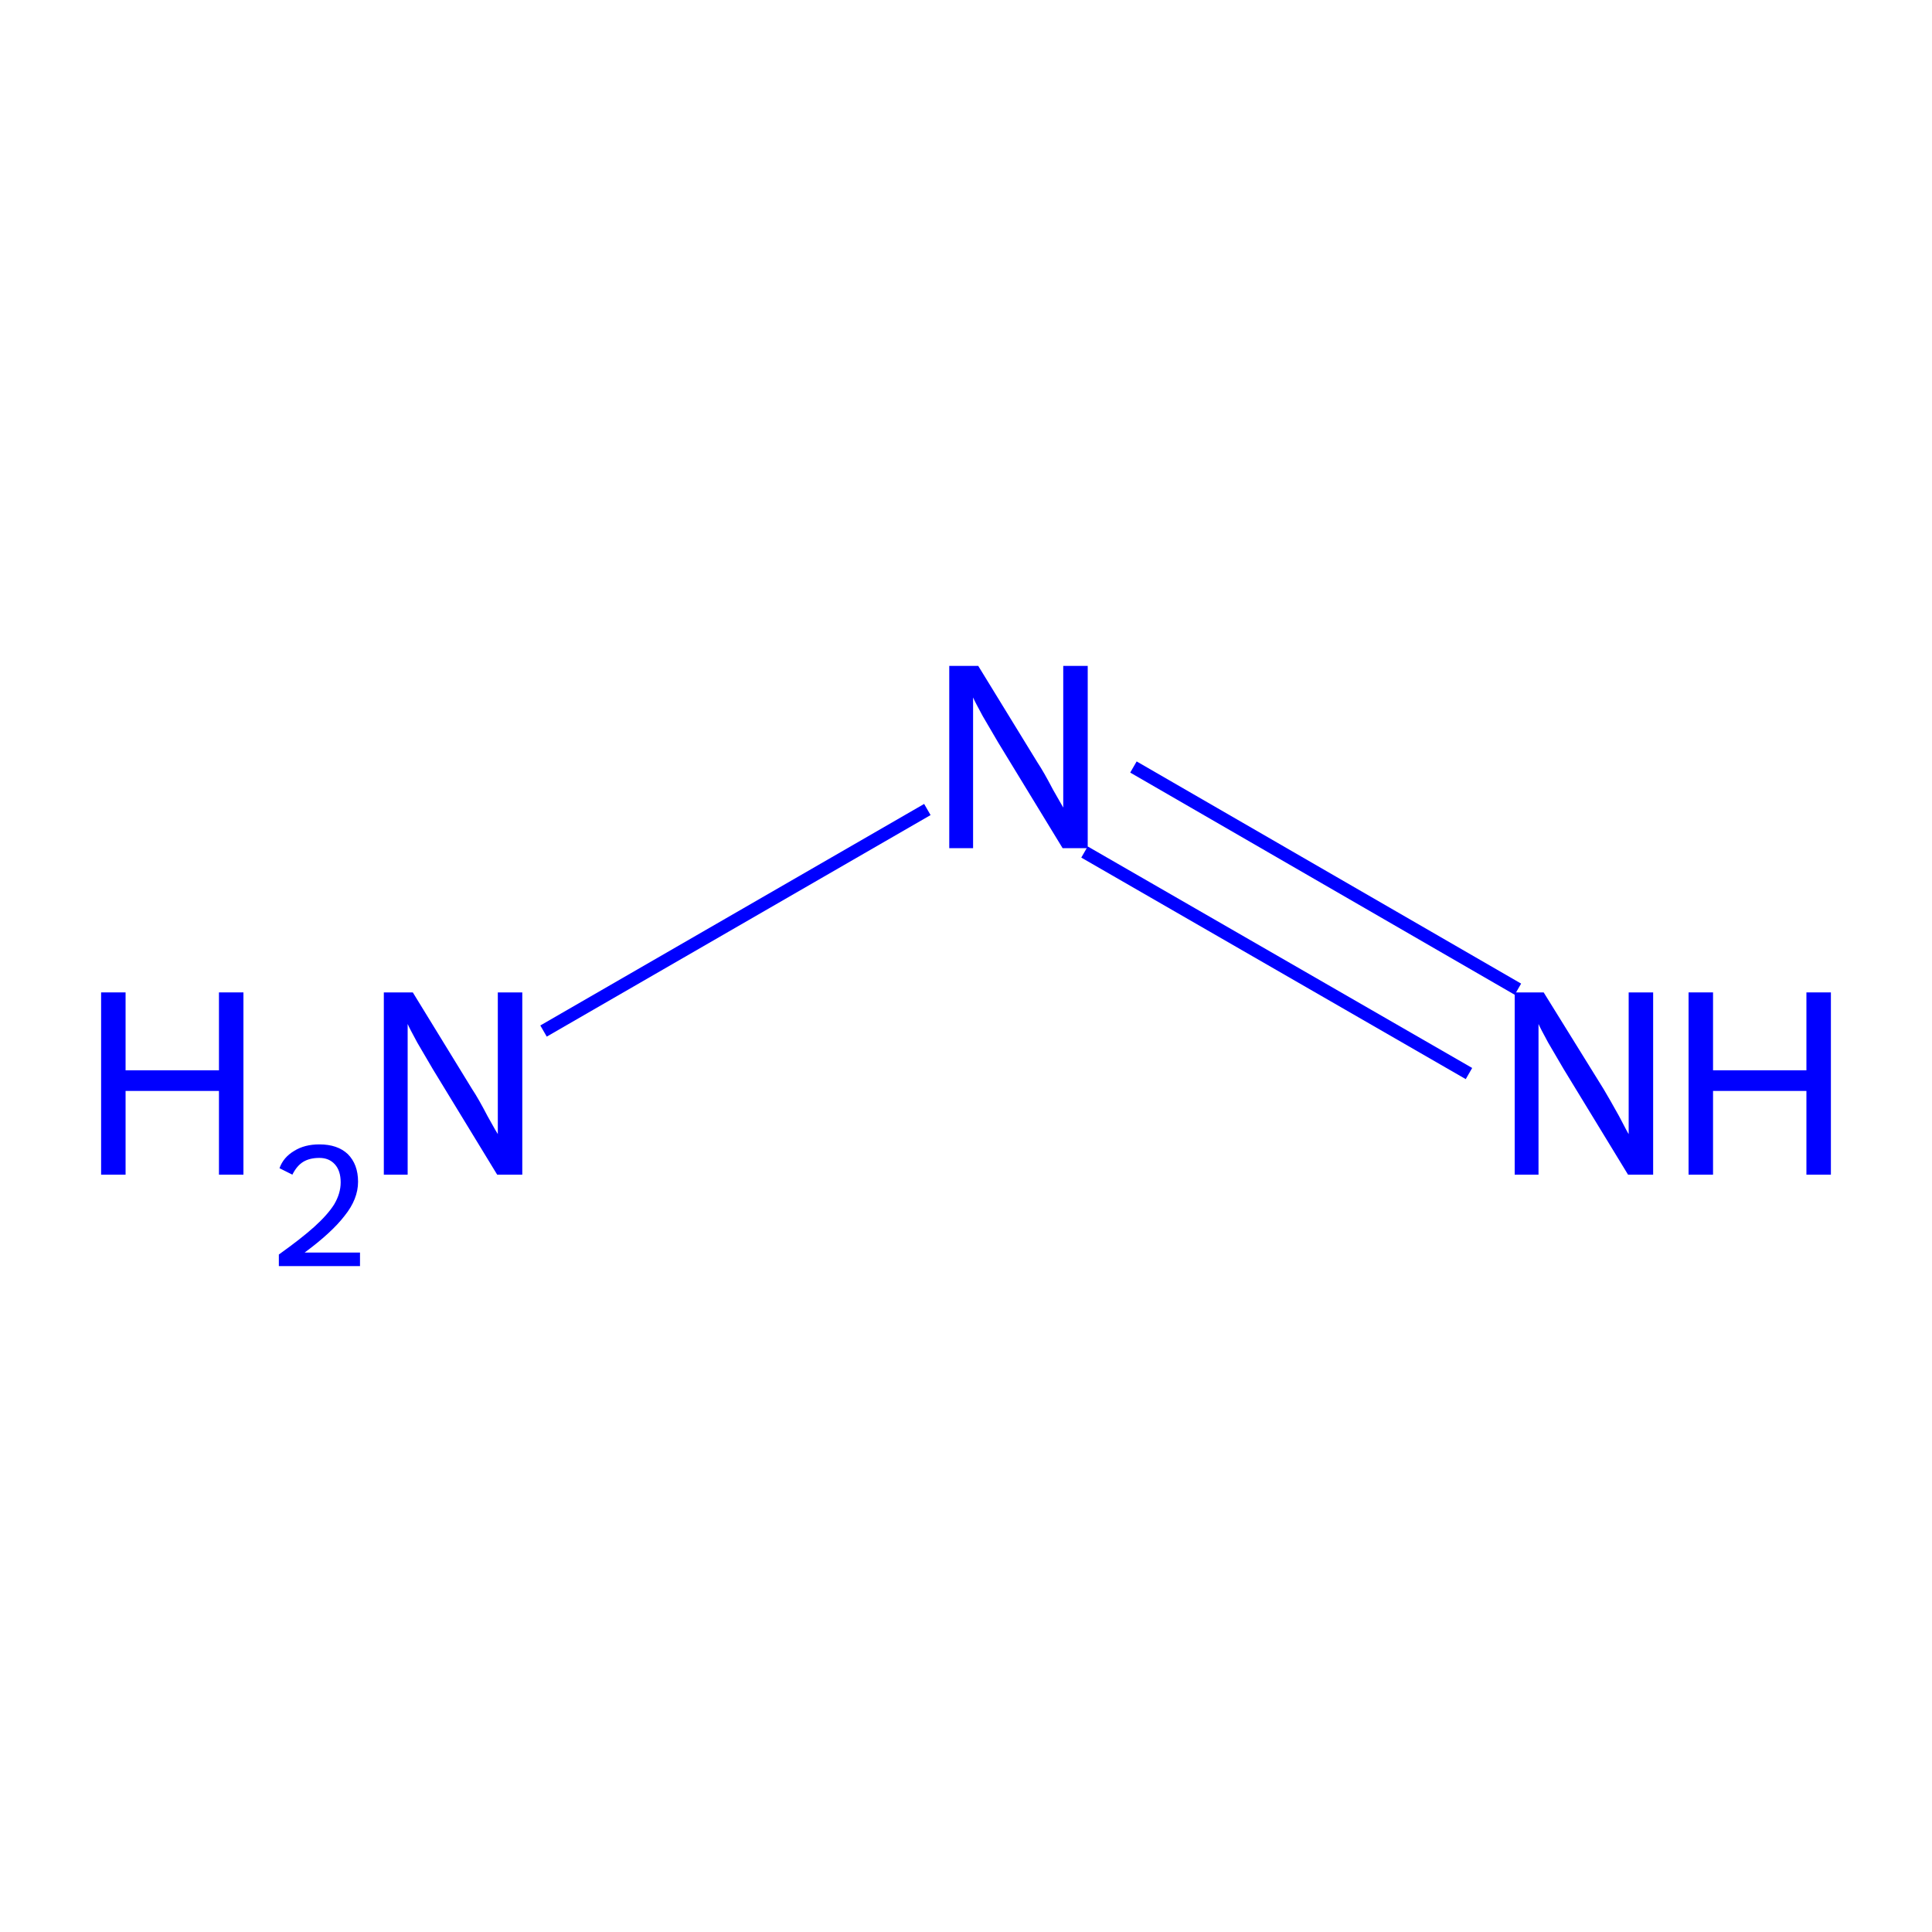 <?xml version='1.0' encoding='iso-8859-1'?>
<svg version='1.1' baseProfile='full'
              xmlns='http://www.w3.org/2000/svg'
                      xmlns:rdkit='http://www.rdkit.org/xml'
                      xmlns:xlink='http://www.w3.org/1999/xlink'
                  xml:space='preserve'
width='300px' height='300px' viewBox='0 0 300 300'>
<!-- END OF HEADER -->
<rect style='opacity:1.0;fill:#FFFFFF;stroke:none' width='300.0' height='300.0' x='0.0' y='0.0'> </rect>
<path class='bond-0 atom-0 atom-1' d='M 84.4,160.1 L 144.0,125.7' style='fill:none;fill-rule:evenodd;stroke:#0000FF;stroke-width:2.0px;stroke-linecap:butt;stroke-linejoin:miter;stroke-opacity:1' />
<path class='bond-1 atom-1 atom-2' d='M 168.4,132.3 L 228.1,166.7' style='fill:none;fill-rule:evenodd;stroke:#0000FF;stroke-width:2.0px;stroke-linecap:butt;stroke-linejoin:miter;stroke-opacity:1' />
<path class='bond-1 atom-1 atom-2' d='M 176.0,119.1 L 235.7,153.6' style='fill:none;fill-rule:evenodd;stroke:#0000FF;stroke-width:2.0px;stroke-linecap:butt;stroke-linejoin:miter;stroke-opacity:1' />
<path class='atom-0' d='M 15.7 154.1
L 19.5 154.1
L 19.5 166.2
L 34.0 166.2
L 34.0 154.1
L 37.8 154.1
L 37.8 182.4
L 34.0 182.4
L 34.0 169.4
L 19.5 169.4
L 19.5 182.4
L 15.7 182.4
L 15.7 154.1
' fill='#0000FF'/>
<path class='atom-0' d='M 43.4 181.4
Q 44.0 179.7, 45.7 178.7
Q 47.3 177.7, 49.6 177.7
Q 52.4 177.7, 54.0 179.2
Q 55.6 180.8, 55.6 183.5
Q 55.6 186.2, 53.5 188.8
Q 51.5 191.4, 47.3 194.5
L 55.9 194.5
L 55.9 196.6
L 43.3 196.6
L 43.3 194.8
Q 46.8 192.3, 48.8 190.5
Q 50.9 188.6, 51.9 187.0
Q 52.9 185.3, 52.9 183.6
Q 52.9 181.8, 52.0 180.8
Q 51.1 179.8, 49.6 179.8
Q 48.1 179.8, 47.1 180.4
Q 46.1 181.0, 45.4 182.4
L 43.4 181.4
' fill='#0000FF'/>
<path class='atom-0' d='M 64.1 154.1
L 73.3 169.1
Q 74.3 170.6, 75.7 173.3
Q 77.2 176.0, 77.3 176.1
L 77.3 154.1
L 81.1 154.1
L 81.1 182.4
L 77.2 182.4
L 67.2 166.0
Q 66.1 164.1, 64.8 161.9
Q 63.6 159.7, 63.3 159.0
L 63.3 182.4
L 59.6 182.4
L 59.6 154.1
L 64.1 154.1
' fill='#0000FF'/>
<path class='atom-1' d='M 151.9 103.4
L 161.1 118.4
Q 162.1 119.9, 163.5 122.6
Q 165.0 125.2, 165.1 125.4
L 165.1 103.4
L 168.9 103.4
L 168.9 131.7
L 165.0 131.7
L 155.0 115.3
Q 153.9 113.4, 152.6 111.2
Q 151.4 109.0, 151.1 108.3
L 151.1 131.7
L 147.4 131.7
L 147.4 103.4
L 151.9 103.4
' fill='#0000FF'/>
<path class='atom-2' d='M 239.7 154.1
L 249.0 169.1
Q 249.9 170.6, 251.4 173.3
Q 252.8 176.0, 252.9 176.1
L 252.9 154.1
L 256.7 154.1
L 256.7 182.4
L 252.8 182.4
L 242.8 166.0
Q 241.7 164.1, 240.4 161.9
Q 239.2 159.7, 238.9 159.0
L 238.9 182.4
L 235.2 182.4
L 235.2 154.1
L 239.7 154.1
' fill='#0000FF'/>
<path class='atom-2' d='M 262.2 154.1
L 266.0 154.1
L 266.0 166.2
L 280.5 166.2
L 280.5 154.1
L 284.3 154.1
L 284.3 182.4
L 280.5 182.4
L 280.5 169.4
L 266.0 169.4
L 266.0 182.4
L 262.2 182.4
L 262.2 154.1
' fill='#0000FF'/>
</svg>
